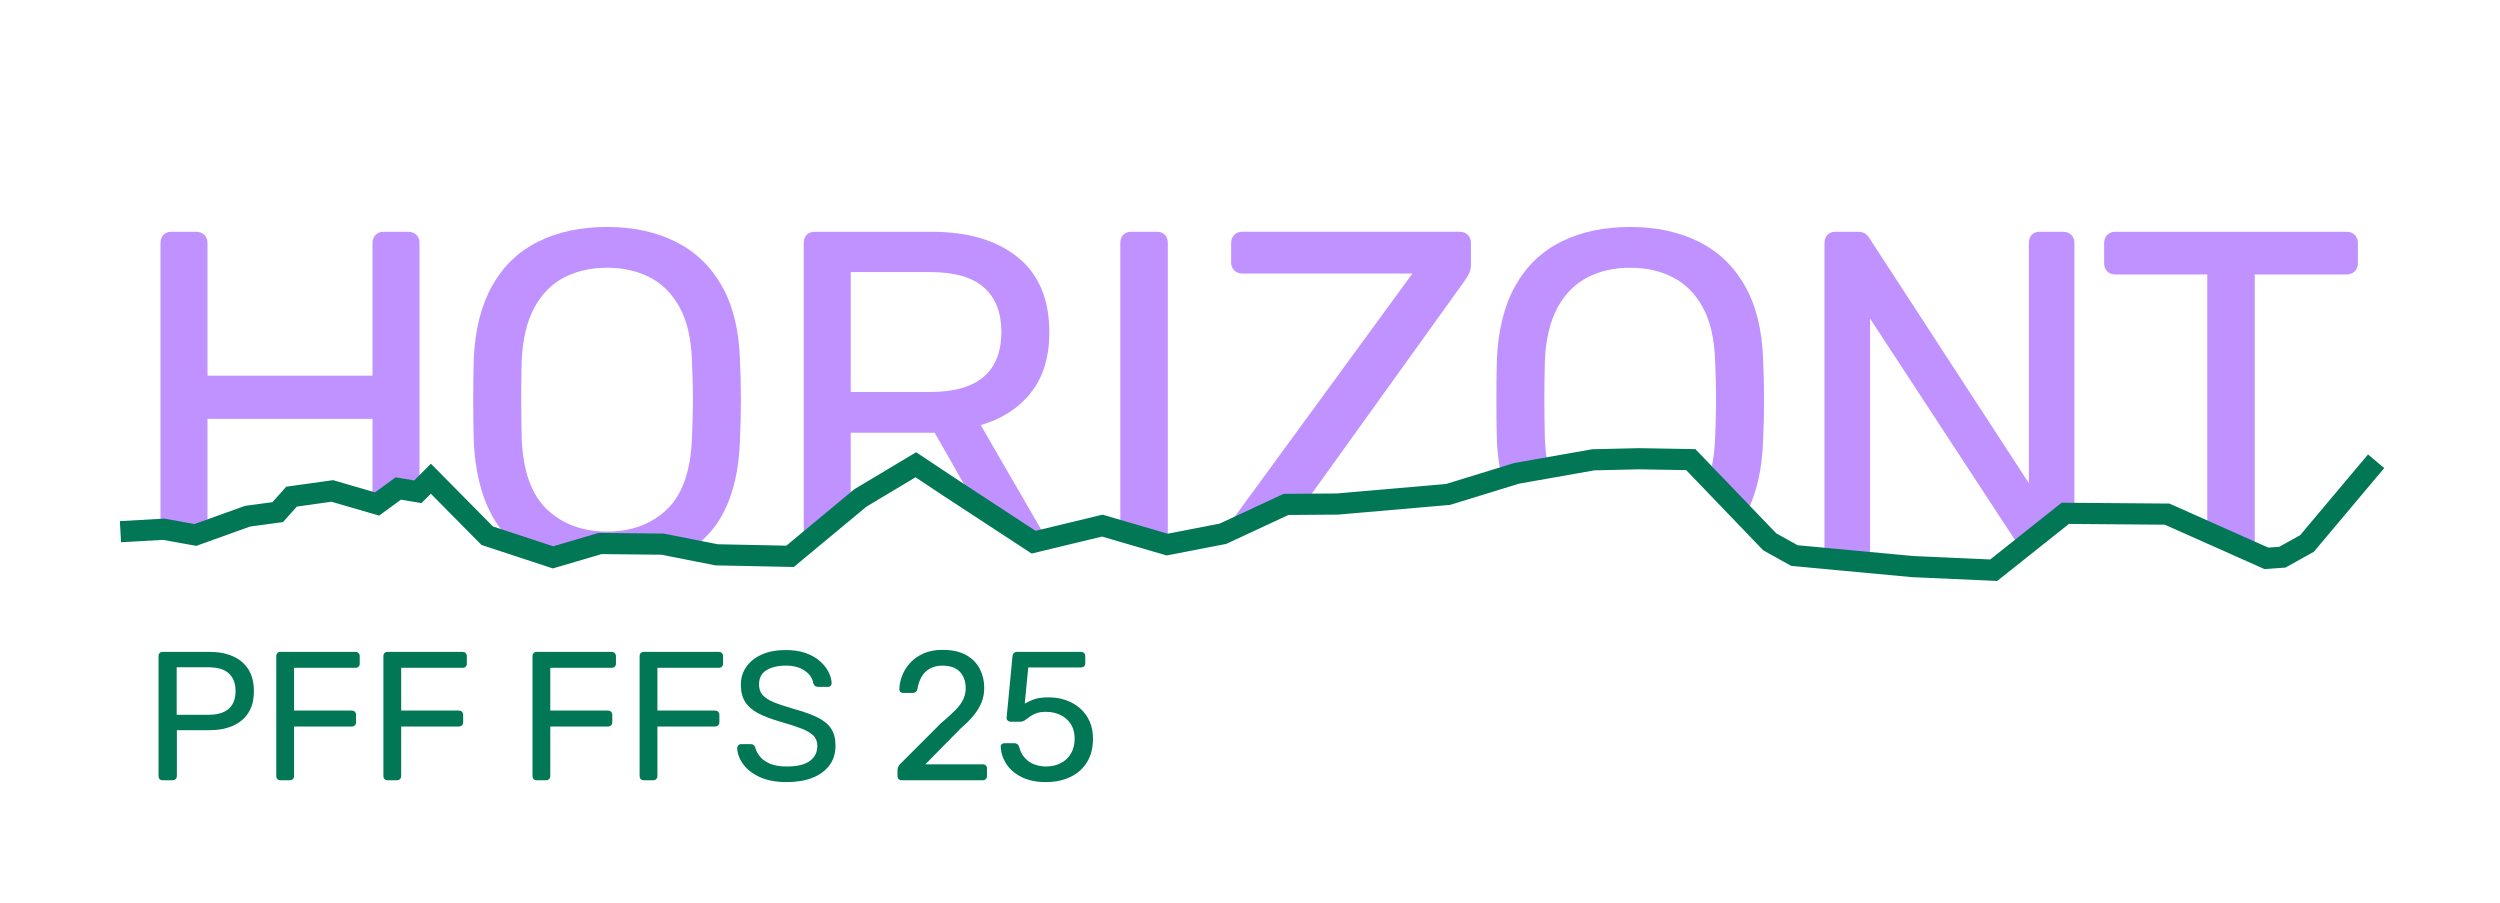 <?xml version="1.0" encoding="UTF-8"?>
<svg id="Ebene_1" data-name="Ebene 1" xmlns="http://www.w3.org/2000/svg" viewBox="0 0 1772 640">
  <defs>
    <style>
      .cls-1 {
        fill: none;
        stroke: #027755;
        stroke-miterlimit: 10;
        stroke-width: 15px;
      }

      .cls-2 {
        fill: #c092ff;
      }

      .cls-2, .cls-3 {
        stroke-width: 0px;
      }

      .cls-3 {
        fill: #027755;
      }
    </style>
  </defs>
  <g>
    <path class="cls-3" d="m115.354,553.049c-.955,0-1.69-.28-2.21-.845-.52-.562-.78-1.278-.78-2.146v-84.89c0-.952.26-1.71.78-2.274.519-.564,1.255-.846,2.21-.846h33.02c6.413,0,11.98,1.04,16.705,3.12,4.723,2.08,8.386,5.18,10.985,9.295,2.6,4.117,3.9,9.253,3.9,15.405s-1.301,11.267-3.9,15.34c-2.6,4.074-6.263,7.149-10.985,9.229-4.725,2.08-10.292,3.12-16.705,3.12h-23.01v32.5c0,.867-.282,1.583-.845,2.146-.565.565-1.322.845-2.275.845h-6.89Zm9.88-46.41h22.49c6.412,0,11.223-1.43,14.43-4.29,3.205-2.859,4.811-7.019,4.811-12.479,0-5.373-1.56-9.533-4.681-12.48-3.12-2.945-7.975-4.42-14.56-4.42h-22.49v33.67Z"/>
    <path class="cls-3" d="m198.814,553.049c-.955,0-1.69-.28-2.21-.845-.52-.562-.78-1.278-.78-2.146v-84.89c0-.952.26-1.71.78-2.274.519-.564,1.255-.846,2.21-.846h53.04c.952,0,1.71.282,2.275.846.562.565.845,1.322.845,2.274v5.2c0,.955-.282,1.69-.845,2.209-.565.52-1.323.781-2.275.781h-43.42v30.289h40.82c.952,0,1.71.283,2.274.846.562.565.845,1.322.845,2.274v5.2c0,.867-.282,1.582-.845,2.146-.565.565-1.322.845-2.274.845h-40.82v35.1c0,.867-.282,1.583-.845,2.146-.565.565-1.323.845-2.275.845h-6.5Z"/>
    <path class="cls-3" d="m274.734,553.049c-.955,0-1.69-.28-2.21-.845-.52-.562-.78-1.278-.78-2.146v-84.89c0-.952.26-1.71.78-2.274.519-.564,1.255-.846,2.21-.846h53.04c.952,0,1.71.282,2.275.846.562.565.845,1.322.845,2.274v5.2c0,.955-.282,1.69-.845,2.209-.565.52-1.323.781-2.275.781h-43.42v30.289h40.82c.952,0,1.71.283,2.274.846.562.565.845,1.322.845,2.274v5.2c0,.867-.282,1.582-.845,2.146-.565.565-1.322.845-2.274.845h-40.82v35.1c0,.867-.282,1.583-.845,2.146-.565.565-1.323.845-2.275.845h-6.5Z"/>
    <path class="cls-3" d="m380.424,553.049c-.955,0-1.69-.28-2.21-.845-.52-.562-.78-1.278-.78-2.146v-84.89c0-.952.26-1.71.78-2.274.519-.564,1.255-.846,2.21-.846h53.04c.952,0,1.71.282,2.275.846.562.565.845,1.322.845,2.274v5.2c0,.955-.282,1.69-.845,2.209-.565.52-1.323.781-2.275.781h-43.42v30.289h40.82c.952,0,1.71.283,2.274.846.562.565.845,1.322.845,2.274v5.2c0,.867-.282,1.582-.845,2.146-.565.565-1.322.845-2.274.845h-40.82v35.1c0,.867-.282,1.583-.845,2.146-.565.565-1.323.845-2.275.845h-6.5Z"/>
    <path class="cls-3" d="m456.344,553.049c-.955,0-1.69-.28-2.21-.845-.52-.562-.78-1.278-.78-2.146v-84.89c0-.952.26-1.71.78-2.274.519-.564,1.255-.846,2.21-.846h53.04c.952,0,1.71.282,2.275.846.562.565.845,1.322.845,2.274v5.2c0,.955-.282,1.69-.845,2.209-.565.52-1.323.781-2.275.781h-43.42v30.289h40.82c.952,0,1.71.283,2.274.846.562.565.845,1.322.845,2.274v5.2c0,.867-.282,1.582-.845,2.146-.565.565-1.322.845-2.274.845h-40.82v35.1c0,.867-.282,1.583-.845,2.146-.565.565-1.323.845-2.275.845h-6.5Z"/>
    <path class="cls-3" d="m557.615,554.349c-7.54,0-13.867-1.17-18.98-3.51-5.114-2.34-9.035-5.351-11.765-9.035-2.731-3.683-4.183-7.561-4.356-11.635,0-.692.28-1.32.846-1.885.562-.564,1.234-.846,2.015-.846h6.63c1.04,0,1.82.261,2.34.78.52.52.865,1.127,1.04,1.82.52,2.08,1.603,4.14,3.25,6.175,1.645,2.037,4.008,3.728,7.085,5.07,3.075,1.345,7.04,2.015,11.896,2.015,7.452,0,12.935-1.32,16.444-3.965,3.511-2.643,5.266-6.175,5.266-10.595,0-3.033-.933-5.481-2.795-7.346-1.865-1.862-4.703-3.53-8.516-5.005-3.814-1.473-8.755-3.075-14.819-4.81-6.328-1.82-11.57-3.812-15.73-5.981-4.16-2.165-7.26-4.853-9.295-8.06-2.037-3.205-3.055-7.28-3.055-12.221,0-4.68,1.255-8.859,3.769-12.545,2.513-3.682,6.152-6.607,10.92-8.774,4.766-2.165,10.485-3.25,17.16-3.25,5.373,0,10.075.715,14.105,2.146,4.029,1.43,7.388,3.336,10.074,5.719,2.686,2.385,4.723,4.94,6.11,7.67,1.386,2.731,2.123,5.396,2.21,7.996,0,.606-.217,1.191-.65,1.755-.435.565-1.127.845-2.079.845h-6.891c-.607,0-1.234-.173-1.885-.52-.65-.345-1.149-.995-1.495-1.949-.519-3.554-2.515-6.543-5.979-8.97-3.468-2.426-7.976-3.641-13.521-3.641-5.635,0-10.205,1.084-13.715,3.25-3.51,2.168-5.265,5.547-5.265,10.14,0,2.947.822,5.396,2.47,7.346,1.645,1.949,4.245,3.662,7.8,5.135,3.553,1.475,8.19,3.034,13.91,4.68,6.933,1.907,12.61,3.923,17.03,6.045,4.42,2.125,7.689,4.768,9.815,7.931,2.123,3.164,3.186,7.215,3.186,12.154,0,5.46-1.431,10.12-4.29,13.976-2.86,3.857-6.87,6.805-12.025,8.84-5.157,2.035-11.245,3.055-18.265,3.055Z"/>
    <path class="cls-3" d="m639.123,553.049c-.867,0-1.582-.28-2.144-.845-.565-.562-.845-1.278-.845-2.146v-4.16c0-.779.215-1.645.649-2.6.433-.953,1.3-1.992,2.601-3.12l27.56-27.56c4.42-3.726,7.908-6.91,10.465-9.556,2.556-2.643,4.376-5.178,5.46-7.604,1.083-2.426,1.625-4.94,1.625-7.54,0-4.94-1.387-8.86-4.16-11.765-2.774-2.903-6.89-4.356-12.35-4.356-3.468,0-6.457.715-8.97,2.144-2.515,1.431-4.465,3.381-5.851,5.851-1.387,2.47-2.34,5.265-2.859,8.385-.175,1.128-.63,1.907-1.365,2.34-.737.435-1.41.65-2.015.65h-6.761c-.779,0-1.43-.237-1.949-.715-.52-.476-.78-1.06-.78-1.755.085-3.293.78-6.607,2.08-9.945,1.3-3.336,3.228-6.37,5.785-9.1,2.555-2.731,5.72-4.918,9.489-6.565,3.771-1.645,8.168-2.47,13.195-2.47,6.846,0,12.458,1.234,16.835,3.705,4.375,2.47,7.606,5.742,9.685,9.815,2.079,4.074,3.119,8.537,3.119,13.391,0,3.814-.649,7.302-1.949,10.465-1.301,3.164-3.186,6.239-5.655,9.229s-5.525,6.045-9.165,9.165l-24.96,25.351h40.56c.953,0,1.711.26,2.275.779.562.52.845,1.258.845,2.21v5.33c0,.867-.282,1.583-.845,2.146-.565.565-1.322.845-2.275.845h-57.33Z"/>
    <path class="cls-3" d="m741.433,554.349c-6.848,0-12.633-1.192-17.355-3.575-4.725-2.382-8.319-5.479-10.79-9.295-2.47-3.812-3.792-7.843-3.965-12.09-.087-.78.13-1.407.65-1.885.519-.476,1.17-.715,1.95-.715h7.019c.78,0,1.473.194,2.08.585.606.39,1.083,1.149,1.43,2.274.865,3.208,2.275,5.83,4.226,7.865,1.949,2.037,4.202,3.51,6.76,4.42,2.556.91,5.221,1.365,7.995,1.365,3.726,0,7.128-.758,10.205-2.275,3.075-1.515,5.524-3.769,7.345-6.76s2.731-6.607,2.731-10.854c0-3.9-.891-7.258-2.665-10.075-1.777-2.815-4.205-4.982-7.28-6.5-3.077-1.516-6.522-2.275-10.335-2.275-2.86,0-5.2.348-7.021,1.04-1.819.695-3.359,1.518-4.614,2.47-1.258.955-2.385,1.777-3.381,2.471-.997.694-2.102,1.04-3.314,1.04h-6.76c-.78,0-1.475-.28-2.08-.846-.607-.562-.867-1.234-.78-2.015l4.16-43.42c.085-1.04.41-1.84.975-2.404.562-.564,1.32-.846,2.275-.846h45.37c.865,0,1.58.282,2.144.846.562.565.845,1.279.845,2.144v5.07c0,.954-.282,1.69-.845,2.209-.565.52-1.279.78-2.144.78h-37.44l-2.47,25.61c1.3-.78,3.271-1.711,5.915-2.795,2.643-1.083,6.305-1.625,10.984-1.625,4.333,0,8.386.649,12.155,1.95,3.771,1.3,7.106,3.207,10.01,5.72,2.903,2.515,5.178,5.569,6.825,9.165,1.645,3.597,2.471,7.734,2.471,12.415,0,6.587-1.431,12.177-4.29,16.77-2.86,4.595-6.805,8.083-11.83,10.465-5.027,2.383-10.748,3.575-17.16,3.575Z"/>
  </g>
  <g>
    <path class="cls-2" d="m113.754,381.457v-209.019c0-2.492.68-4.474,2.04-5.951,1.359-1.471,3.283-2.209,5.779-2.209h17.341c2.491,0,4.473.738,5.949,2.209,1.472,1.478,2.21,3.459,2.21,5.951v93.84h116.96v-93.84c0-2.492.733-4.474,2.21-5.951,1.472-1.471,3.342-2.209,5.61-2.209h17.34c2.492,0,4.474.738,5.95,2.209,1.472,1.478,2.21,3.459,2.21,5.951v173.019c0,2.268-33.32,16.268-33.32,14v-62.58h-116.96v84.58c0,2.268-33.103.543-33.319,0Z"/>
    <path class="cls-2" d="m380.31,395.647c-13.828-6.683-24.48-17-31.96-30.939-7.479-13.94-11.677-31.45-12.579-52.53-.229-9.972-.341-19.55-.341-28.73s.112-18.754.341-28.73c.902-20.852,5.269-38.25,13.09-52.19,7.819-13.94,18.699-24.363,32.64-31.28,13.94-6.911,30.201-10.37,48.79-10.37,18.36,0,34.51,3.459,48.45,10.37,13.94,6.917,24.873,17.34,32.81,31.28,7.932,13.94,12.24,31.338,12.92,52.19.452,9.977.681,19.551.681,28.73s-.229,18.758-.681,28.73c-.68,21.08-4.818,38.591-12.41,52.53-7.597,13.94-18.307,23.257-32.13,29.939-29.96-15.646-54.96-8.646-99.62,1Zm49.98-18.869c17.223,0,31.333-5.212,42.33-15.641,10.991-10.423,16.941-27.311,17.85-50.66.452-10.199.681-19.321.681-27.369,0-8.043-.229-17.054-.681-27.031-.457-15.639-3.347-28.331-8.67-38.079-5.328-9.743-12.41-16.884-21.25-21.421-8.84-4.531-18.928-6.799-30.26-6.799s-21.42,2.268-30.26,6.799c-8.84,4.537-15.927,11.678-21.25,21.421-5.329,9.748-8.33,22.44-9.01,38.079-.229,9.977-.341,18.988-.341,27.031,0,8.048.112,17.17.341,27.369.902,23.349,6.911,40.237,18.02,50.66,11.104,10.429,25.271,15.641,42.5,15.641Z"/>
    <path class="cls-2" d="m569.686,388.457v-216.019c0-2.492.68-4.474,2.04-5.951,1.359-1.471,3.283-2.209,5.779-2.209h82.96c25.612,0,45.9,6.008,60.86,18.02,14.96,12.018,22.44,29.809,22.44,53.38,0,17.457-4.367,31.679-13.091,42.67-8.727,10.997-20.569,18.648-35.529,22.95l47.824,82.703c.681,1.36-43.641-12.96-45-15l-35.465-62.264h-59.5v56.721c0,2.268-33.319,27.268-33.319,25Zm33.319-110.62h56.101c17,0,29.691-3.569,38.08-10.71,8.383-7.141,12.58-17.733,12.58-31.79,0-13.823-4.139-24.363-12.41-31.62-8.277-7.252-21.027-10.88-38.25-10.88h-56.101v85Z"/>
    <path class="cls-2" d="m794.085,377.457v-205.36c0-2.263.68-4.133,2.04-5.61,1.36-1.471,3.283-2.209,5.78-2.209h18.02c2.492,0,4.42.738,5.78,2.209,1.36,1.478,2.04,3.348,2.04,5.61v216.36c0,2.268-33.66-8.732-33.66-11Z"/>
    <path class="cls-2" d="m869.564,379.497c0-3.4.68-6.12,2.04-8.16,1.359-2.04,2.38-3.512,3.06-4.42l126.48-173.06h-120.699c-2.269,0-4.139-.734-5.61-2.211-1.477-1.471-2.21-3.342-2.21-5.609v-13.6c0-2.492.733-4.474,2.21-5.951,1.472-1.471,3.342-2.209,5.61-2.209h154.019c2.492,0,4.474.738,5.95,2.209,1.472,1.478,2.21,3.459,2.21,5.951v14.619c0,2.721-.457,4.988-1.36,6.801-.908,1.816-1.928,3.516-3.06,5.1l-114.233,159.043-54.406,21.497Z"/>
    <path class="cls-2" d="m1063.97,335c-2-7-2.735-16.879-2.989-22.823-.229-9.972-.34-19.55-.34-28.73s.111-18.754.34-28.73c.903-20.852,5.269-38.25,13.09-52.19,7.82-13.94,18.7-24.363,32.64-31.28,13.94-6.911,30.202-10.37,48.79-10.37,18.36,0,34.51,3.459,48.45,10.37,13.94,6.917,24.873,17.34,32.81,31.28,7.932,13.94,12.24,31.338,12.921,52.19.451,9.977.68,19.551.68,28.73s-.229,18.758-.68,28.73c-.631,19.558-4.24,36.044-10.82,49.455l-25.479-31.304c1.251-5.996,2.017-12.614,2.299-19.852.451-10.199.68-19.321.68-27.369,0-8.043-.229-17.054-.68-27.031-.457-15.639-3.348-28.331-8.671-38.079-5.328-9.743-12.409-16.884-21.25-21.421-8.84-4.531-18.928-6.799-30.26-6.799s-21.42,2.268-30.26,6.799c-8.84,4.537-15.927,11.678-21.25,21.421-5.328,9.748-8.33,22.44-9.01,38.079-.229,9.977-.34,18.988-.34,27.031,0,8.048.111,17.17.34,27.369.257,6.643.927,12.763,2.01,18.36l-33.021,6.163Z"/>
    <path class="cls-2" d="m1301.016,402.277c-2.497,0-4.42-.733-5.78-2.211-1.36-1.471-2.04-3.342-2.04-5.609v-222.019c0-2.492.68-4.474,2.04-5.951,1.36-1.471,3.283-2.209,5.78-2.209h15.64c2.72,0,4.76.627,6.12,1.869,1.359,1.249,2.151,2.211,2.38,2.891l112.88,173.4v-170c0-2.492.68-4.474,2.04-5.951,1.36-1.471,3.283-2.209,5.78-2.209h16.319c2.492,0,4.474.738,5.95,2.209,1.472,1.478,2.21,3.459,2.21,5.951v189.68c0,2.268-36.914,28.339-37.365,27.883l-107.475-164.184v168.641c0,2.268-.738,4.139-2.21,5.609-1.477,1.478-3.458,2.211-5.95,2.211h-16.319Z"/>
    <path class="cls-2" d="m1564.513,379.457v-184.92h-65.279c-2.269,0-4.139-.733-5.61-2.211-1.477-1.471-2.21-3.341-2.21-5.609v-14.279c0-2.492.733-4.474,2.21-5.951,1.472-1.471,3.342-2.209,5.61-2.209h163.88c2.491,0,4.473.738,5.95,2.209,1.471,1.478,2.21,3.459,2.21,5.951v14.279c0,2.269-.739,4.139-2.21,5.609-1.478,1.478-3.459,2.211-5.95,2.211h-64.94v199.92c0,2.268-33.66-12.732-33.66-15Z"/>
  </g>
  <polyline class="cls-1" points="1684.199 326.932 1635.217 385.212 1617.733 394.939 1606.435 395.759 1536.055 364.416 1463.868 363.838 1413.152 404.162 1355.693 401.599 1271.888 393.784 1254.403 384.057 1198.422 325.777 1161.612 325.154 1129.326 325.908 1075.013 335.495 1026.41 350.454 948.044 357.256 911.557 357.527 866.807 378.333 827.304 386.004 781.312 372.558 732.623 384.302 671.603 344.358 649.137 329.414 609.759 353 560.01 394.323 507.892 393.25 469.697 385.692 425.353 385.233 391.998 395.052 345.341 379.716 305.403 339.32 296.163 348.56 282.303 346.25 267.288 357.223 235.526 347.983 206.651 352.026 196.833 362.998 175.466 365.885 138.506 379.168 115.983 375.125 85.376 376.858"/>
</svg>